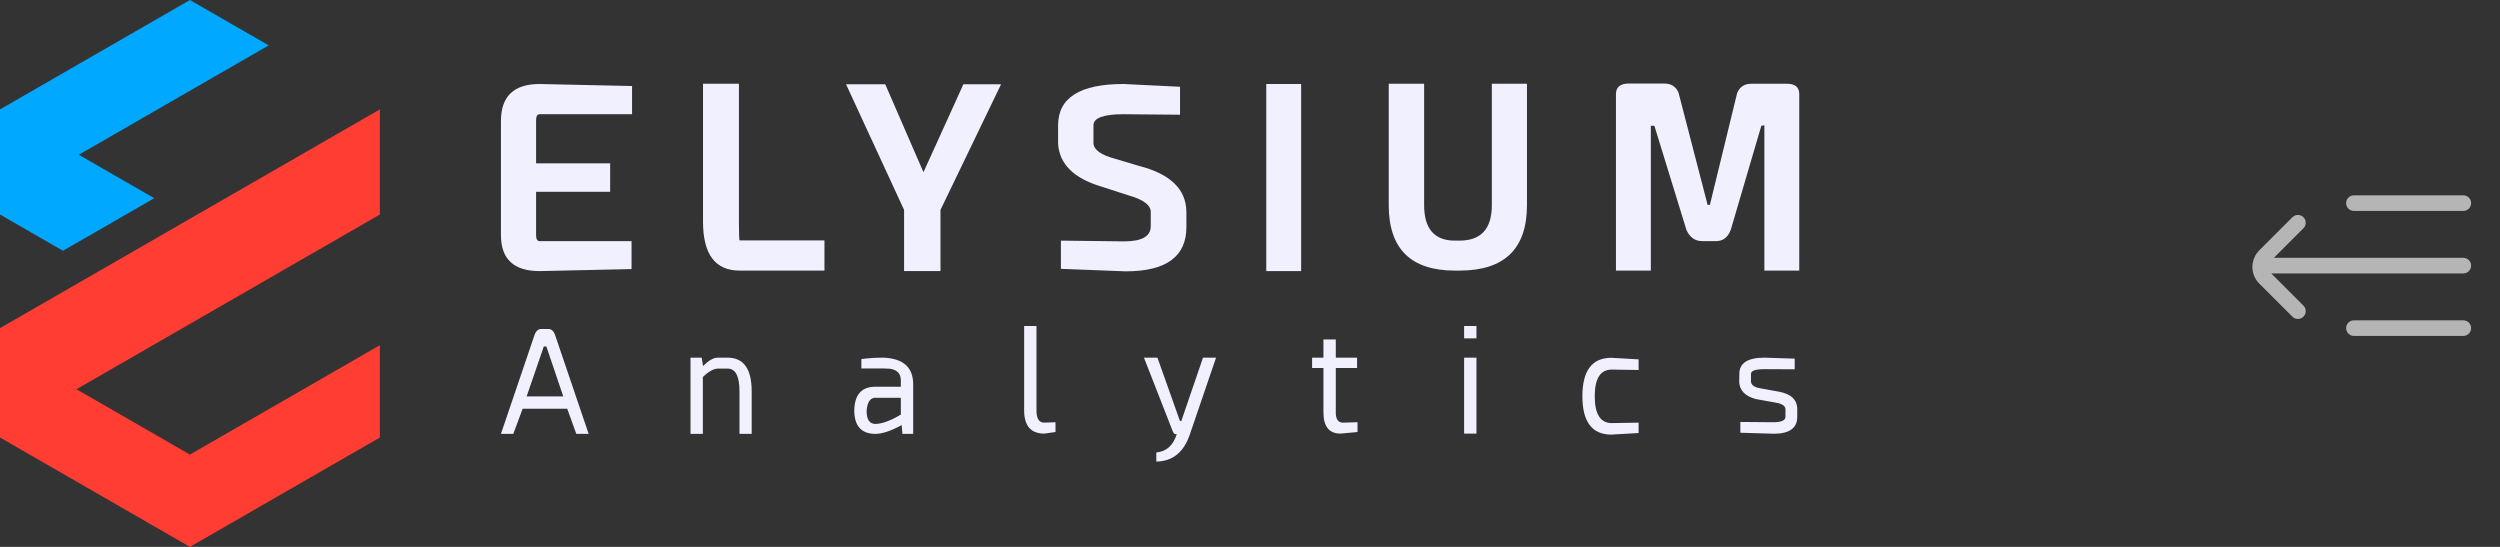 <svg width="160" height="35" viewBox="0 0 160 35" fill="none" xmlns="http://www.w3.org/2000/svg">
<rect x="0" y="0" width="160" height="35" fill="#333333" stroke="none"/>
<path d="M40.452 7.31H34.537C34.385 7.31 34.309 7.444 34.309 7.713V10.452H39.05V12.274H34.309V15.046C34.309 15.303 34.385 15.432 34.537 15.432H40.419V17.221L34.537 17.35C32.886 17.35 32.06 16.582 32.06 15.046V7.713C32.071 6.155 32.897 5.376 34.537 5.376L40.452 5.505V7.31Z" fill="#F0F0FF"/>
<path d="M47.291 5.36V14.191C47.291 14.986 47.307 15.384 47.339 15.384H52.765V17.318H47.339C45.775 17.318 44.993 16.276 44.993 14.191V5.36H47.291Z" fill="#F0F0FF"/>
<path d="M56.655 5.392L59.197 11.242H59.002L61.657 5.392H64.069L60.191 13.434V17.35H57.861V13.434L54.146 5.392H56.655Z" fill="#F0F0FF"/>
<path d="M75.522 5.553V7.342L71.905 7.31C70.623 7.31 69.982 7.546 69.982 8.019V9.195C70.026 9.604 70.487 9.926 71.367 10.162L72.883 10.614C74.903 11.129 75.918 12.112 75.929 13.563V14.514C75.94 16.416 74.642 17.366 72.035 17.366L67.897 17.205V15.4L71.938 15.448C73.056 15.448 73.627 15.137 73.648 14.514V13.563C73.648 13.122 73.17 12.768 72.215 12.499L70.471 11.935C68.722 11.409 67.805 10.501 67.718 9.211V8.019C67.718 6.257 69.114 5.376 71.905 5.376L75.522 5.553Z" fill="#F0F0FF"/>
<path d="M83.273 5.376V17.35H81.041V5.376H83.273Z" fill="#F0F0FF"/>
<path d="M91.144 5.36V13.128C91.144 14.643 91.801 15.4 93.115 15.4H93.409C94.788 15.4 95.478 14.643 95.478 13.128V5.36H97.726V13.128C97.726 15.921 96.287 17.318 93.409 17.318H93.115C90.291 17.318 88.879 15.921 88.879 13.128V5.36H91.144Z" fill="#F0F0FF"/>
<path d="M103.421 17.318V6.02C103.421 5.569 103.704 5.344 104.268 5.344H106.501C106.957 5.344 107.266 5.542 107.429 5.94L109.287 13.112H109.433L111.177 5.956C111.34 5.558 111.644 5.36 112.089 5.36H114.37C114.891 5.36 115.152 5.58 115.152 6.02V17.318H112.92V8.019L112.725 8.051L110.769 14.707C110.585 15.191 110.27 15.432 109.824 15.432H108.945C108.488 15.432 108.152 15.196 107.934 14.723L105.881 8.051H105.653V17.318H103.421Z" fill="#F0F0FF"/>
<path d="M36.884 27.768L36.303 26.16H33.45L32.851 27.768H32.06L34.204 21.455C34.295 21.188 34.441 21.055 34.64 21.055H35.095C35.294 21.055 35.44 21.188 35.531 21.455L37.674 27.768H36.884ZM36.048 25.37L34.967 22.172H34.804L33.705 25.37H36.048Z" fill="#F0F0FF"/>
<path d="M44.983 27.768H44.193V22.89H44.91L44.992 23.426C45.356 23.069 45.667 22.89 45.928 22.89H46.564C47.593 22.89 48.108 23.608 48.108 25.043V27.768H47.327V25.043C47.327 24.074 47.072 23.589 46.564 23.589H45.928C45.661 23.602 45.347 23.78 44.983 24.125V27.768Z" fill="#F0F0FF"/>
<path d="M57.653 25.461H55.945C55.655 25.515 55.494 25.797 55.464 26.306C55.464 26.857 55.655 27.132 56.036 27.132C56.466 27.12 57.005 26.92 57.653 26.533V25.461ZM56.545 22.89C57.811 22.945 58.443 23.511 58.443 24.589V27.768H57.753L57.708 27.205C57.035 27.574 56.478 27.762 56.036 27.768C55.128 27.768 54.674 27.265 54.674 26.26C54.692 25.291 55.113 24.788 55.936 24.752H57.653V24.334C57.653 23.916 57.423 23.671 56.963 23.599C56.739 23.586 56.515 23.58 56.291 23.58H55.128V22.981C55.57 22.92 56.042 22.89 56.545 22.89Z" fill="#F0F0FF"/>
<path d="M66.335 20.864V26.278C66.335 26.793 66.501 27.05 66.835 27.05L67.552 27.023V27.65L66.835 27.75C65.975 27.75 65.545 27.253 65.545 26.26V20.864H66.335Z" fill="#F0F0FF"/>
<path d="M75.602 26.951L76.992 22.89H77.828L76.156 27.786C75.769 28.943 75.051 29.527 74.003 29.539V28.958C74.651 28.898 75.087 28.507 75.311 27.786H75.221C75.16 27.786 75.099 27.71 75.039 27.559L73.213 22.89H74.076L75.484 26.851C75.502 26.917 75.526 26.951 75.557 26.951H75.602Z" fill="#F0F0FF"/>
<path d="M85.491 21.727V22.89H86.853V23.553H85.491V26.478C85.509 26.848 85.657 27.038 85.936 27.05L86.881 27.023V27.65L85.79 27.75C85.064 27.75 84.7 27.296 84.7 26.387V23.553H83.974V22.89H84.7V21.727H85.491Z" fill="#F0F0FF"/>
<path d="M94.493 22.89V27.75H93.703V22.89H94.493ZM94.493 20.864V21.655H93.703V20.864H94.493Z" fill="#F0F0FF"/>
<path d="M104.871 27.714L103.127 27.814C101.891 27.814 101.273 26.996 101.273 25.361C101.273 23.72 101.891 22.899 103.127 22.899L104.871 22.999V23.68L103.154 23.653C102.427 23.653 102.064 24.222 102.064 25.361C102.064 26.505 102.427 27.078 103.154 27.078L104.871 27.05V27.714Z" fill="#F0F0FF"/>
<path d="M114.861 22.954V23.635L112.926 23.626C112.351 23.626 112.063 23.726 112.063 23.926V24.443C112.093 24.655 112.293 24.792 112.663 24.852L113.816 25.061C114.622 25.2 115.025 25.579 115.025 26.197V26.669C115.025 27.396 114.525 27.759 113.526 27.759L111.382 27.695V27.005L113.489 27.023C114.01 27.023 114.271 26.905 114.271 26.669V26.197C114.264 25.979 114.059 25.836 113.653 25.77L112.39 25.543C111.706 25.367 111.346 25.006 111.309 24.462L111.318 23.926C111.318 23.235 111.854 22.89 112.926 22.89L114.861 22.954Z" fill="#F0F0FF"/>
<path d="M6.313 17.365L24.312 7.001V13.729L4.894 24.911L12.155 29.093L24.312 22.092V28L12.155 35L0 28V21.001L6.313 17.365Z" fill="#FF3D33"/>
<path fill-rule="evenodd" clip-rule="evenodd" d="M9.872 12.685L4.029 16.05L0 13.729V7.001L12.155 0L17.197 2.904L5.042 9.904L9.872 12.685Z" fill="#00A8FF"/>
<path d="M144.166 16.882C144.157 16.92 144.152 16.959 144.152 17C144.152 17.011 144.153 17.023 144.153 17.034C144.14 17.435 144.286 17.84 144.592 18.146L146.713 20.267C146.909 20.463 147.225 20.463 147.42 20.267C147.616 20.072 147.616 19.756 147.42 19.56L145.36 17.5H157.652C157.928 17.5 158.152 17.276 158.152 17C158.152 16.724 157.928 16.5 157.652 16.5H145.531L147.42 14.611C147.616 14.415 147.616 14.099 147.42 13.904C147.225 13.708 146.909 13.708 146.713 13.904L144.592 16.025C144.351 16.266 144.209 16.568 144.166 16.882ZM157.652 12.5H150.652C150.376 12.5 150.152 12.724 150.152 13C150.152 13.276 150.376 13.5 150.652 13.5H157.652C157.928 13.5 158.152 13.276 158.152 13C158.152 12.724 157.928 12.5 157.652 12.5ZM157.652 20.5H150.652C150.376 20.5 150.152 20.724 150.152 21C150.152 21.276 150.376 21.5 150.652 21.5H157.652C157.928 21.5 158.152 21.276 158.152 21C158.152 20.724 157.928 20.5 157.652 20.5Z" fill="#B5B5B5"/>
</svg>
